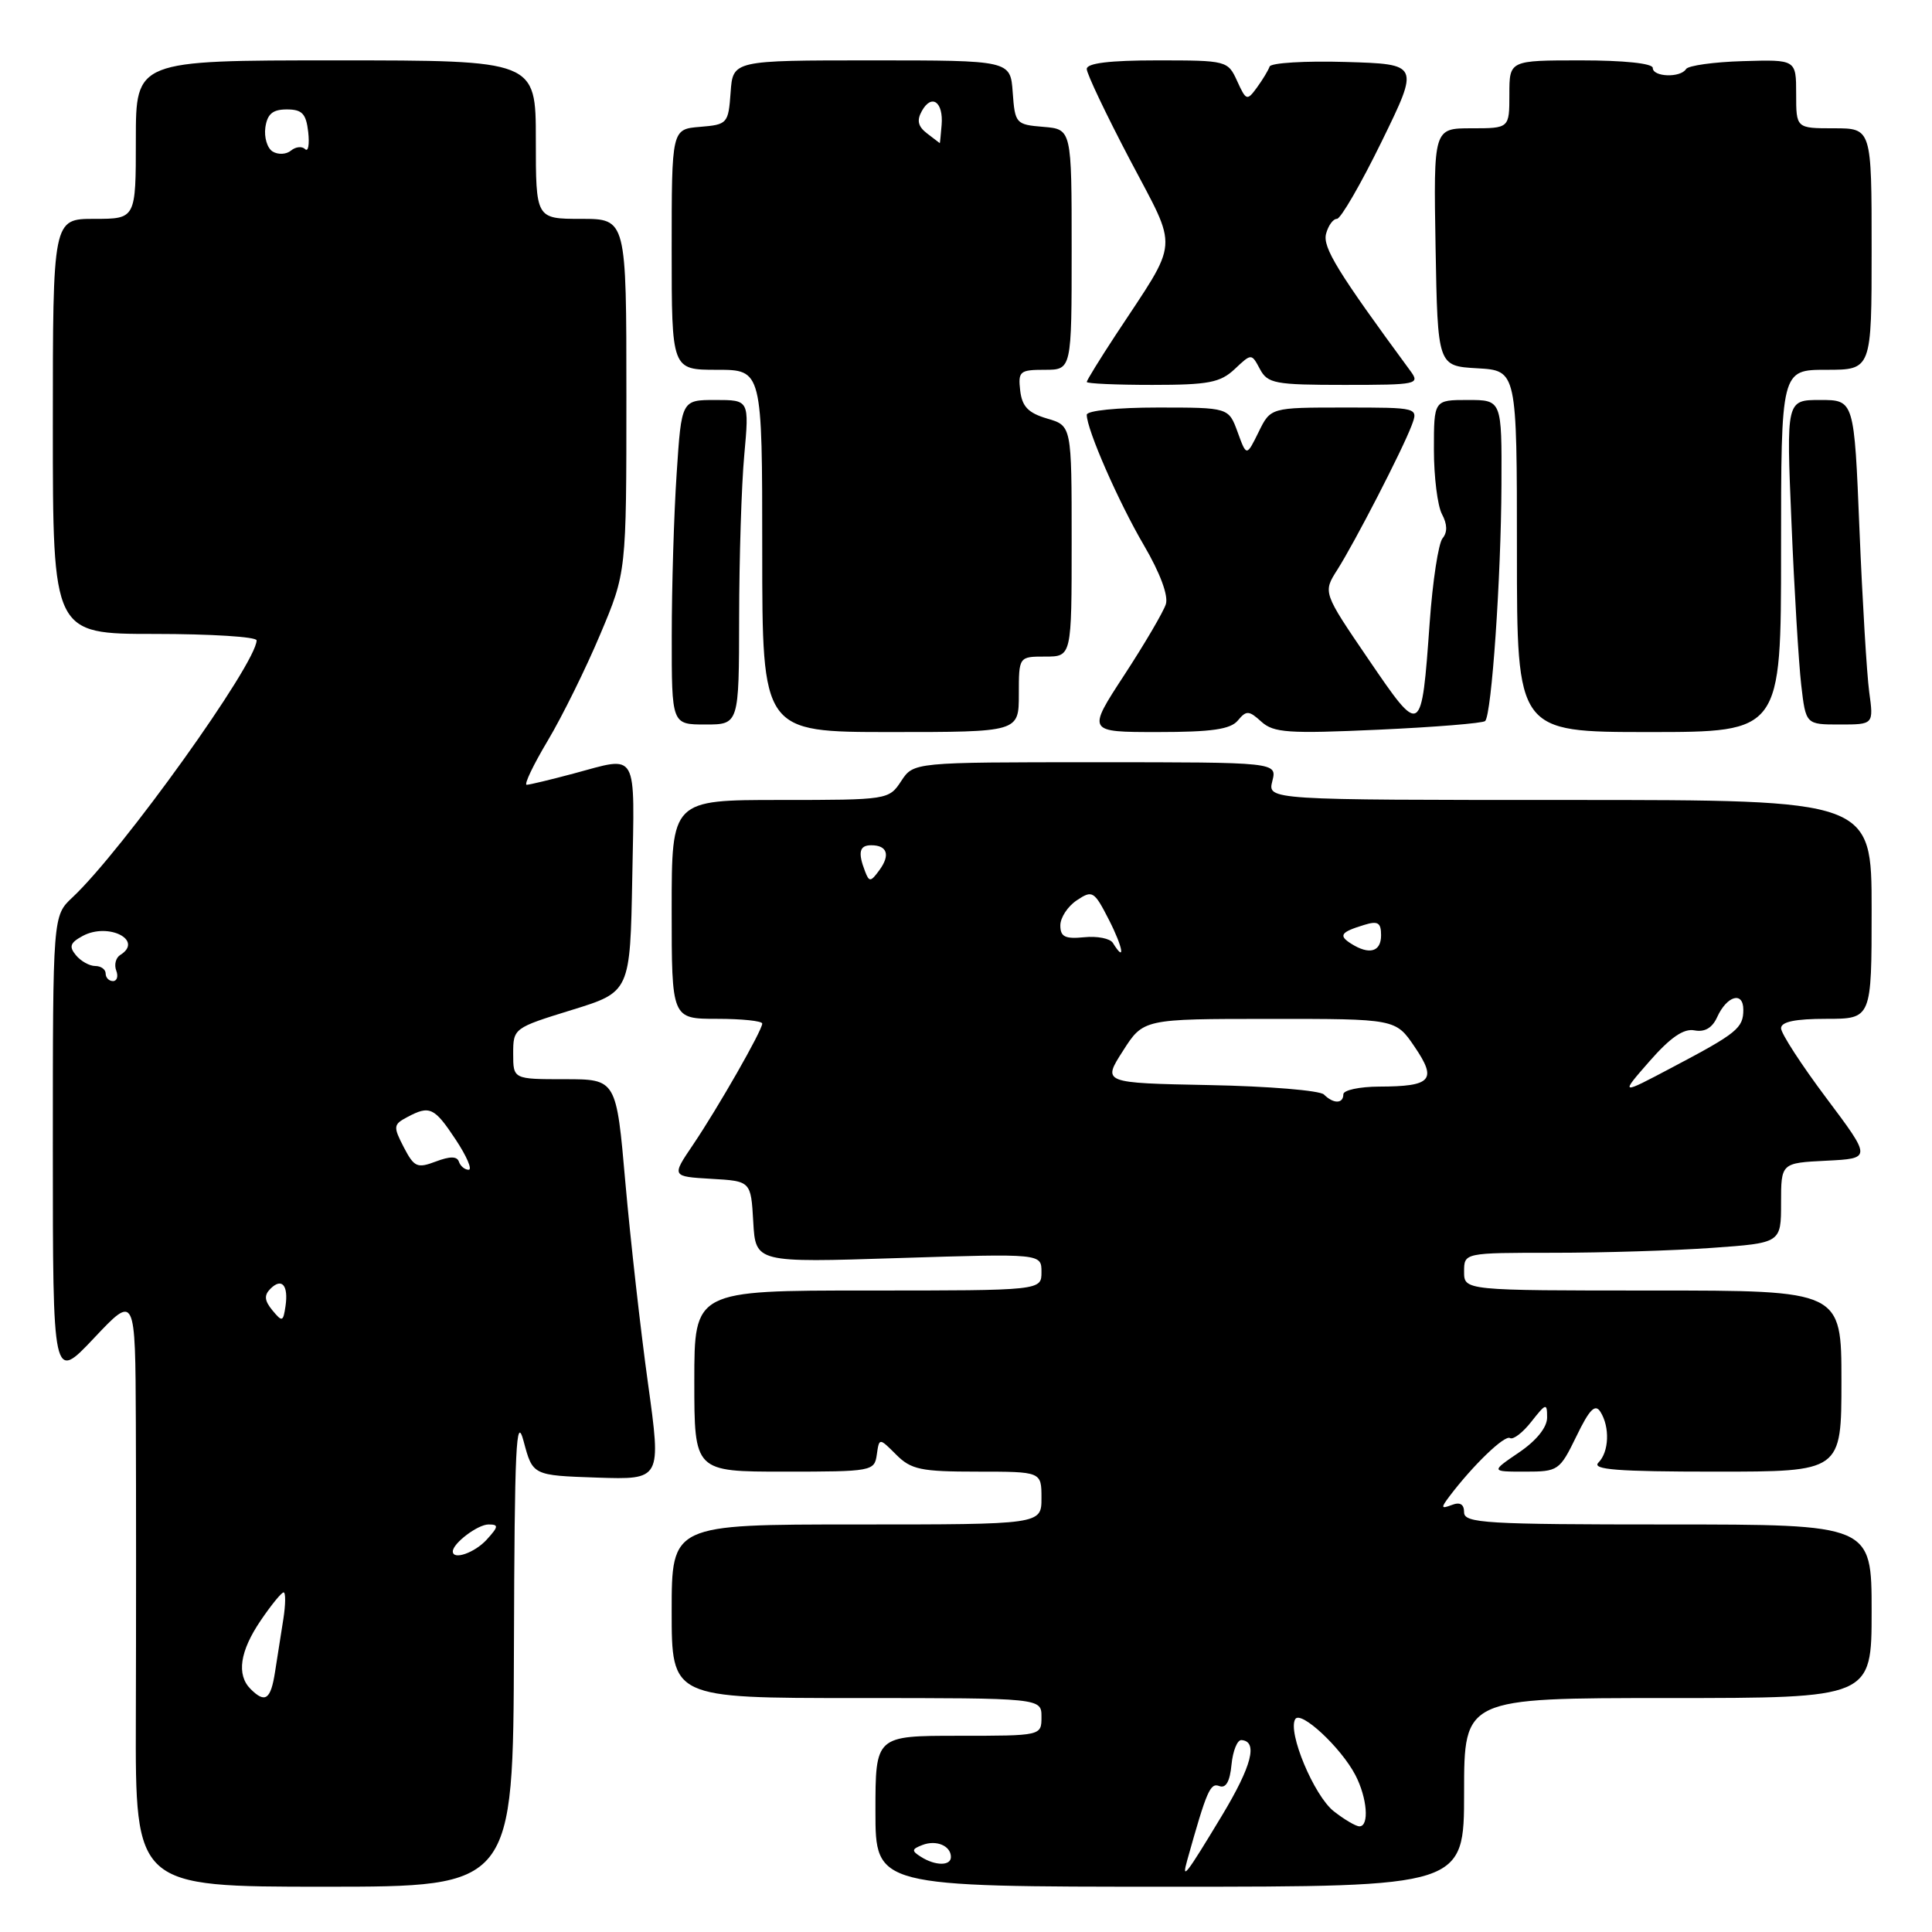 <?xml version="1.0" encoding="UTF-8" standalone="no"?>
<!DOCTYPE svg PUBLIC "-//W3C//DTD SVG 1.1//EN" "http://www.w3.org/Graphics/SVG/1.1/DTD/svg11.dtd" >
<svg xmlns="http://www.w3.org/2000/svg" xmlns:xlink="http://www.w3.org/1999/xlink" version="1.1" viewBox="0 0 256 256">
 <g >
 <path fill="currentColor"
d=" M 68.10 218.25 C 68.18 191.63 68.39 187.23 69.39 191.00 C 70.59 195.50 70.59 195.50 79.11 195.79 C 87.63 196.07 87.63 196.07 85.86 183.29 C 84.88 176.25 83.54 164.31 82.87 156.75 C 81.67 143.00 81.67 143.00 74.83 143.00 C 68.00 143.00 68.00 143.00 68.00 139.61 C 68.00 136.25 68.08 136.20 75.75 133.83 C 83.50 131.44 83.50 131.44 83.78 116.22 C 84.09 99.16 84.66 100.18 76.00 102.50 C 72.97 103.31 70.18 103.98 69.79 103.99 C 69.40 103.99 70.66 101.36 72.58 98.14 C 74.50 94.92 77.63 88.58 79.53 84.06 C 83.00 75.84 83.00 75.84 83.00 52.42 C 83.00 29.00 83.00 29.00 77.00 29.00 C 71.00 29.00 71.00 29.00 71.00 18.50 C 71.00 8.00 71.00 8.00 44.50 8.00 C 18.00 8.00 18.00 8.00 18.00 18.50 C 18.00 29.00 18.00 29.00 12.50 29.00 C 7.00 29.00 7.00 29.00 7.00 56.50 C 7.00 84.00 7.00 84.00 20.50 84.00 C 27.93 84.00 34.00 84.38 34.00 84.85 C 34.00 87.89 16.23 112.70 9.59 118.92 C 7.00 121.35 7.00 121.35 7.00 152.22 C 7.00 183.09 7.00 183.09 12.46 177.30 C 17.93 171.50 17.93 171.50 18.00 188.50 C 18.04 197.85 18.04 215.51 18.00 227.75 C 17.93 250.00 17.93 250.00 42.97 250.00 C 68.00 250.00 68.00 250.00 68.10 218.25 Z  M 194.00 237.50 C 194.00 225.00 194.00 225.00 221.00 225.00 C 248.00 225.00 248.00 225.00 248.00 213.50 C 248.00 202.00 248.00 202.00 221.00 202.00 C 196.87 202.00 194.00 201.83 194.00 200.39 C 194.00 199.31 193.46 198.99 192.36 199.42 C 190.94 199.96 190.90 199.81 192.06 198.27 C 195.16 194.17 199.37 190.11 200.08 190.55 C 200.50 190.81 201.78 189.83 202.92 188.37 C 204.86 185.91 205.00 185.87 205.00 187.83 C 205.00 189.13 203.59 190.89 201.27 192.46 C 197.54 195.00 197.54 195.00 202.07 195.00 C 206.48 195.00 206.66 194.87 208.88 190.32 C 210.61 186.74 211.37 185.97 212.06 187.07 C 213.34 189.09 213.21 192.39 211.80 193.80 C 210.87 194.73 214.31 195.00 227.30 195.00 C 244.00 195.00 244.00 195.00 244.00 183.00 C 244.00 171.00 244.00 171.00 219.00 171.00 C 194.00 171.00 194.00 171.00 194.00 168.50 C 194.00 166.00 194.00 166.00 205.85 166.00 C 212.36 166.00 221.81 165.71 226.85 165.35 C 236.00 164.70 236.00 164.70 236.00 159.40 C 236.00 154.10 236.00 154.10 242.00 153.80 C 248.00 153.50 248.00 153.50 242.00 145.50 C 238.70 141.10 236.00 136.94 236.00 136.25 C 236.00 135.39 237.87 135.00 242.00 135.00 C 248.00 135.00 248.00 135.00 248.00 120.50 C 248.00 106.00 248.00 106.00 207.98 106.00 C 167.96 106.00 167.96 106.00 168.59 103.50 C 169.22 101.00 169.22 101.00 145.13 101.00 C 121.05 101.00 121.05 101.00 119.41 103.50 C 117.79 105.97 117.63 106.00 103.38 106.00 C 89.00 106.00 89.00 106.00 89.00 120.50 C 89.00 135.00 89.00 135.00 95.00 135.00 C 98.30 135.00 101.00 135.28 101.00 135.63 C 101.00 136.53 95.15 146.77 91.82 151.70 C 88.98 155.89 88.98 155.89 94.24 156.20 C 99.50 156.50 99.50 156.50 99.81 161.90 C 100.12 167.31 100.12 167.31 119.06 166.70 C 138.00 166.10 138.00 166.10 138.00 168.55 C 138.00 171.00 138.00 171.00 115.00 171.00 C 92.00 171.00 92.00 171.00 92.00 183.00 C 92.00 195.00 92.00 195.00 103.93 195.00 C 115.54 195.00 115.87 194.94 116.18 192.75 C 116.50 190.50 116.50 190.50 118.75 192.75 C 120.73 194.73 122.02 195.00 129.50 195.00 C 138.00 195.00 138.00 195.00 138.00 198.50 C 138.00 202.00 138.00 202.00 113.50 202.00 C 89.00 202.00 89.00 202.00 89.00 213.50 C 89.00 225.00 89.00 225.00 113.50 225.00 C 138.00 225.00 138.00 225.00 138.00 227.50 C 138.00 230.00 138.00 230.00 127.00 230.00 C 116.00 230.00 116.00 230.00 116.00 240.00 C 116.00 250.00 116.00 250.00 155.00 250.00 C 194.00 250.00 194.00 250.00 194.00 237.50 Z  M 135.00 92.00 C 135.00 87.00 135.00 87.00 138.50 87.00 C 142.00 87.00 142.00 87.00 142.00 71.71 C 142.00 56.41 142.00 56.41 138.75 55.46 C 136.24 54.72 135.43 53.87 135.18 51.75 C 134.89 49.20 135.13 49.00 138.43 49.00 C 142.00 49.00 142.00 49.00 142.00 33.06 C 142.00 17.12 142.00 17.12 138.25 16.81 C 134.61 16.51 134.49 16.38 134.19 12.25 C 133.89 8.00 133.89 8.00 115.50 8.00 C 97.11 8.00 97.11 8.00 96.81 12.25 C 96.51 16.38 96.39 16.51 92.75 16.81 C 89.00 17.12 89.00 17.12 89.00 33.06 C 89.00 49.00 89.00 49.00 95.00 49.00 C 101.00 49.00 101.00 49.00 101.00 73.00 C 101.00 97.00 101.00 97.00 118.00 97.00 C 135.00 97.00 135.00 97.00 135.00 92.00 Z  M 164.02 95.47 C 165.15 94.11 165.49 94.13 167.14 95.63 C 168.77 97.10 170.71 97.23 182.63 96.69 C 190.12 96.35 196.50 95.83 196.79 95.54 C 197.65 94.69 198.90 76.54 198.95 64.25 C 199.00 53.00 199.00 53.00 194.50 53.00 C 190.00 53.00 190.00 53.00 190.00 59.57 C 190.00 63.18 190.48 67.03 191.07 68.13 C 191.78 69.46 191.81 70.53 191.15 71.32 C 190.60 71.98 189.83 77.01 189.44 82.51 C 188.35 97.64 188.34 97.64 181.33 87.36 C 175.29 78.50 175.29 78.50 177.20 75.50 C 179.53 71.83 185.79 59.69 187.04 56.40 C 187.95 54.00 187.95 54.00 178.16 54.00 C 168.36 54.00 168.36 54.00 166.77 57.25 C 165.17 60.50 165.17 60.50 163.99 57.25 C 162.80 54.00 162.80 54.00 153.40 54.00 C 148.04 54.00 144.00 54.41 144.00 54.96 C 144.00 56.91 148.21 66.52 151.59 72.28 C 153.72 75.92 154.84 78.93 154.48 80.06 C 154.16 81.07 151.68 85.30 148.97 89.45 C 144.04 97.00 144.04 97.00 153.40 97.00 C 160.56 97.00 163.05 96.64 164.02 95.47 Z  M 236.00 73.00 C 236.00 49.00 236.00 49.00 242.00 49.00 C 248.00 49.00 248.00 49.00 248.00 33.00 C 248.00 17.00 248.00 17.00 243.00 17.00 C 238.00 17.00 238.00 17.00 238.00 12.45 C 238.00 7.89 238.00 7.89 230.96 8.10 C 227.10 8.21 223.69 8.69 223.41 9.15 C 222.67 10.34 219.00 10.21 219.00 9.00 C 219.00 8.40 215.17 8.00 209.50 8.00 C 200.00 8.00 200.00 8.00 200.00 12.50 C 200.00 17.00 200.00 17.00 194.97 17.00 C 189.95 17.00 189.95 17.00 190.22 32.75 C 190.50 48.50 190.50 48.50 195.75 48.80 C 201.00 49.10 201.00 49.10 201.00 73.05 C 201.00 97.00 201.00 97.00 218.50 97.00 C 236.00 97.00 236.00 97.00 236.00 73.00 Z  M 97.94 81.79 C 97.95 73.97 98.25 64.29 98.62 60.29 C 99.28 53.00 99.28 53.00 94.79 53.00 C 90.30 53.00 90.30 53.00 89.66 62.75 C 89.30 68.11 89.01 77.79 89.01 84.25 C 89.00 96.00 89.00 96.00 93.46 96.00 C 97.92 96.00 97.92 96.00 97.94 81.79 Z  M 247.68 91.69 C 247.36 89.32 246.78 79.64 246.39 70.19 C 245.69 53.00 245.69 53.00 241.19 53.00 C 236.69 53.00 236.69 53.00 237.38 69.25 C 237.75 78.19 238.34 87.86 238.67 90.75 C 239.28 96.00 239.28 96.00 243.77 96.00 C 248.27 96.00 248.27 96.00 247.68 91.69 Z  M 163.60 48.91 C 165.83 46.81 165.83 46.81 166.95 48.91 C 167.97 50.82 168.94 51.00 178.16 51.00 C 187.83 51.00 188.19 50.92 186.87 49.13 C 177.25 36.05 175.24 32.78 175.71 30.98 C 176.00 29.89 176.64 29.00 177.15 29.00 C 177.65 29.00 180.32 24.39 183.08 18.75 C 188.09 8.50 188.09 8.50 178.31 8.21 C 172.93 8.05 168.39 8.33 168.23 8.82 C 168.06 9.31 167.31 10.56 166.55 11.60 C 165.24 13.39 165.12 13.35 163.93 10.74 C 162.70 8.04 162.55 8.00 153.34 8.00 C 147.02 8.00 144.00 8.37 144.00 9.14 C 144.00 9.77 146.57 15.17 149.71 21.15 C 156.19 33.48 156.36 31.43 147.85 44.36 C 145.73 47.59 144.00 50.40 144.00 50.61 C 144.00 50.83 147.91 51.00 152.69 51.00 C 160.12 51.00 161.69 50.70 163.60 48.91 Z  M 33.20 223.80 C 31.32 221.92 31.78 218.79 34.54 214.73 C 35.93 212.68 37.30 211.00 37.58 211.00 C 37.86 211.00 37.85 212.57 37.55 214.50 C 37.25 216.43 36.75 219.57 36.45 221.50 C 35.88 225.22 35.14 225.74 33.20 223.80 Z  M 60.00 205.57 C 60.00 204.50 63.30 202.00 64.73 202.00 C 66.10 202.00 66.07 202.27 64.50 204.00 C 62.91 205.75 60.00 206.77 60.00 205.57 Z  M 36.09 173.62 C 35.04 172.34 34.97 171.63 35.83 170.77 C 37.34 169.26 38.24 170.30 37.83 173.08 C 37.52 175.16 37.40 175.20 36.09 173.62 Z  M 53.50 152.01 C 52.09 149.28 52.12 149.00 53.93 148.04 C 56.93 146.43 57.54 146.71 60.38 151.00 C 61.84 153.20 62.61 155.00 62.10 155.00 C 61.59 155.00 61.01 154.52 60.81 153.94 C 60.57 153.20 59.64 153.19 57.74 153.91 C 55.28 154.84 54.88 154.66 53.50 152.01 Z  M 14.00 129.00 C 14.00 128.45 13.38 128.00 12.62 128.00 C 11.86 128.00 10.71 127.36 10.06 126.57 C 9.11 125.42 9.29 124.92 10.97 124.01 C 14.37 122.19 19.08 124.59 15.93 126.54 C 15.34 126.91 15.11 127.83 15.40 128.60 C 15.70 129.37 15.50 130.00 14.97 130.00 C 14.44 130.00 14.00 129.55 14.00 129.00 Z  M 36.13 20.08 C 35.41 19.64 34.98 18.20 35.16 16.89 C 35.42 15.10 36.13 14.50 38.00 14.50 C 40.04 14.50 40.56 15.06 40.84 17.50 C 41.02 19.15 40.84 20.17 40.43 19.76 C 40.02 19.35 39.18 19.44 38.56 19.95 C 37.94 20.47 36.85 20.52 36.13 20.08 Z  M 157.31 246.50 C 159.90 237.26 160.36 236.20 161.56 236.66 C 162.43 237.00 162.97 236.07 163.18 233.83 C 163.36 232.00 163.95 230.53 164.50 230.57 C 166.72 230.73 165.87 234.01 161.91 240.58 C 157.13 248.50 156.53 249.28 157.31 246.50 Z  M 122.03 246.04 C 120.76 245.24 120.79 245.02 122.23 244.47 C 124.07 243.76 126.00 244.58 126.00 246.06 C 126.00 247.26 123.94 247.25 122.03 246.04 Z  M 176.73 240.00 C 174.11 237.94 170.58 229.49 171.63 227.79 C 172.36 226.60 177.69 231.56 179.59 235.20 C 181.16 238.21 181.47 242.00 180.13 242.00 C 179.66 242.00 178.13 241.10 176.73 240.00 Z  M 175.43 145.03 C 174.89 144.49 168.07 143.93 160.27 143.78 C 146.07 143.50 146.07 143.50 148.79 139.26 C 151.50 135.01 151.50 135.01 168.21 135.01 C 184.93 135.00 184.93 135.00 187.44 138.70 C 190.45 143.12 189.70 143.96 182.75 143.98 C 180.14 143.99 178.00 144.45 178.00 145.00 C 178.00 146.27 176.69 146.29 175.43 145.03 Z  M 218.57 140.62 C 221.34 137.46 223.10 136.25 224.53 136.53 C 225.88 136.79 226.88 136.21 227.53 134.78 C 228.82 131.93 231.00 131.31 231.00 133.79 C 231.00 136.23 230.18 136.90 221.57 141.44 C 214.65 145.10 214.65 145.10 218.57 140.62 Z  M 147.46 124.94 C 147.10 124.35 145.38 124.01 143.65 124.19 C 141.12 124.44 140.50 124.13 140.50 122.62 C 140.50 121.59 141.48 120.09 142.69 119.29 C 144.76 117.91 144.98 118.05 146.96 121.92 C 148.81 125.55 149.17 127.70 147.46 124.94 Z  M 179.03 125.04 C 177.33 123.96 177.64 123.51 180.75 122.56 C 182.58 121.99 183.00 122.25 183.00 123.93 C 183.00 126.13 181.44 126.57 179.03 125.04 Z  M 114.62 115.45 C 113.65 112.94 113.88 112.00 115.44 112.00 C 117.57 112.00 117.99 113.29 116.53 115.29 C 115.37 116.88 115.17 116.90 114.62 115.45 Z  M 122.84 17.68 C 121.63 16.75 121.45 15.95 122.16 14.69 C 123.45 12.38 125.02 13.50 124.77 16.55 C 124.66 17.90 124.55 18.99 124.53 18.97 C 124.51 18.95 123.75 18.37 122.84 17.68 Z "/>
</g>
</svg>